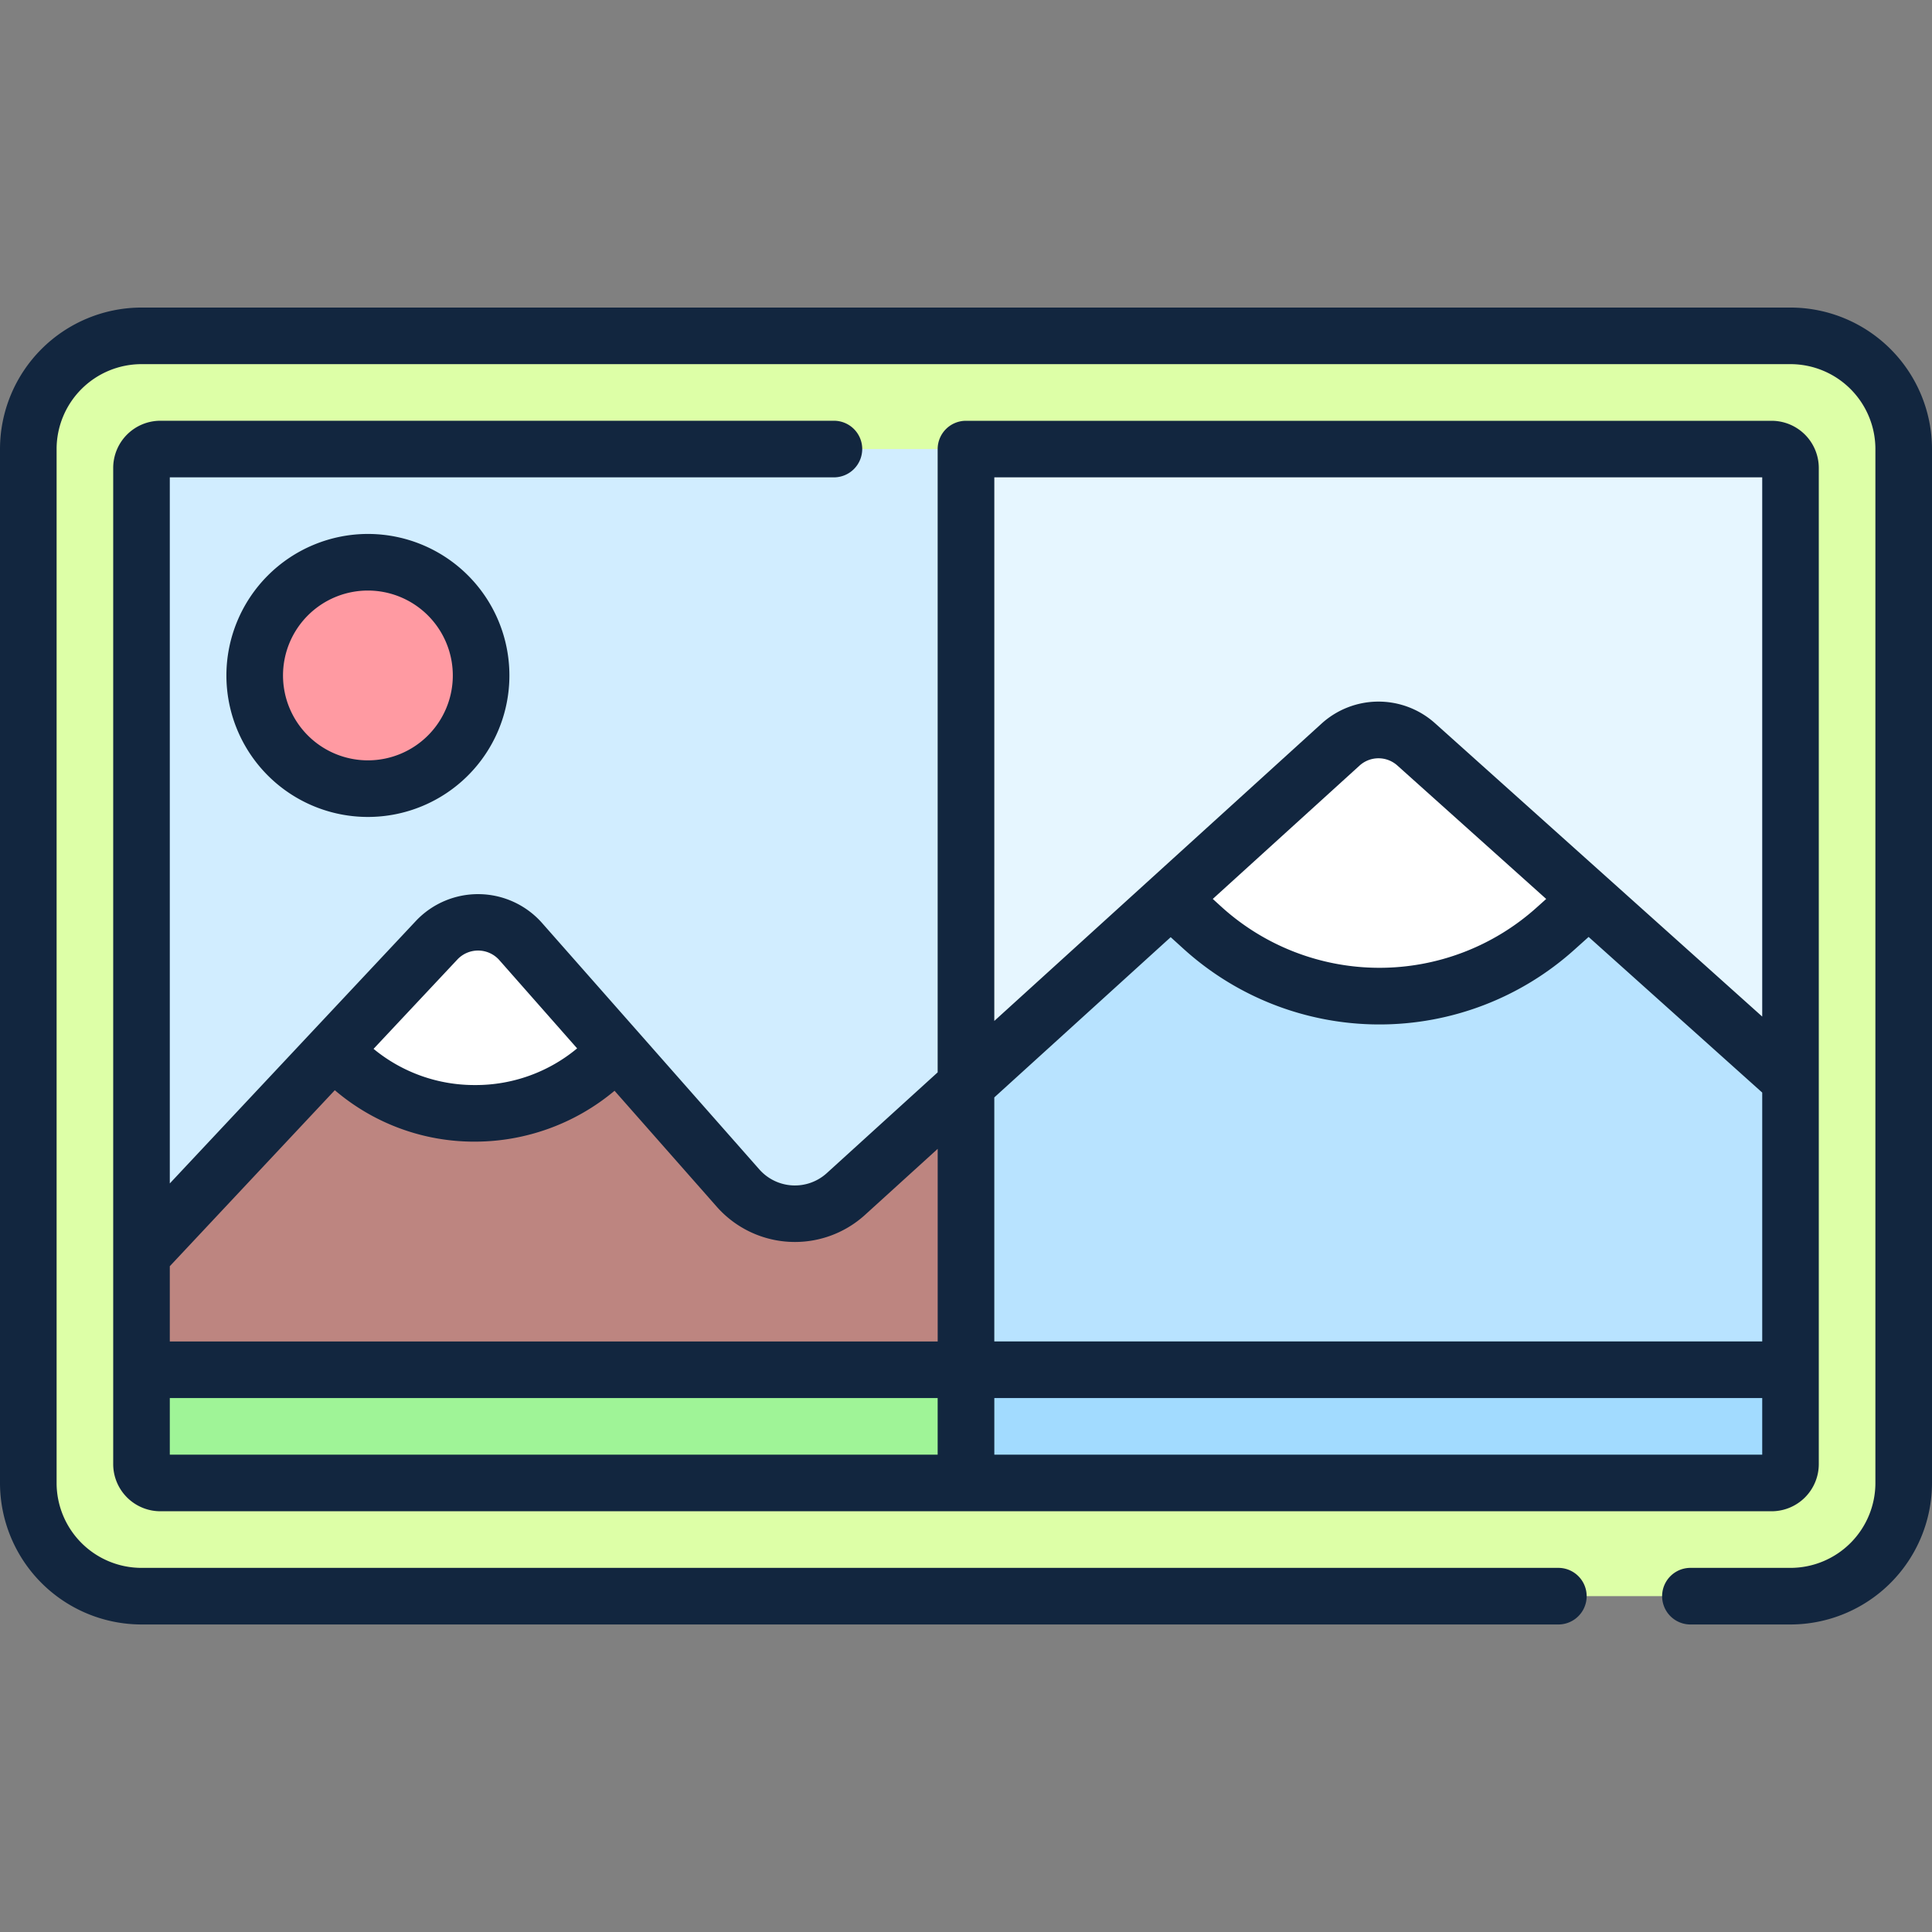 <svg xmlns="http://www.w3.org/2000/svg" xmlns:xlink="http://www.w3.org/1999/xlink" width="216" height="216" viewBox="0 0 216 216">
  <rect x="0" y="0" width="216" height="216" fill="#808080" stroke="none"/>
  <defs>
    <clipPath id="clip-path">
      <rect id="Rectángulo_5272" data-name="Rectángulo 5272" width="216" height="216" transform="translate(265 5399)" fill="#fff" stroke="#707070" stroke-width="1"/>
    </clipPath>
  </defs>
  <g id="Enmascarar_grupo_50" data-name="Enmascarar grupo 50" transform="translate(-265 -5399)" clip-path="url(#clip-path)">
    <g id="transparente" transform="translate(265 5433.383)">
      <g id="Grupo_54086" data-name="Grupo 54086" transform="translate(3.164 3.164)">
        <path id="Trazado_101233" data-name="Trazado 101233" d="M198.847,162.635H14.487A12.656,12.656,0,0,1,1.831,149.979V34.385A12.656,12.656,0,0,1,14.487,21.729H198.847A12.656,12.656,0,0,1,211.5,34.385V149.979A12.656,12.656,0,0,1,198.847,162.635Z" transform="translate(-1.831 -21.729)" fill="#ddffa7"/>
        <path id="Trazado_101234" data-name="Trazado 101234" d="M133.833,34.385V149.979a12.655,12.655,0,0,1-12.656,12.656H108.521a12.655,12.655,0,0,0,12.656-12.656V34.385a12.655,12.655,0,0,0-12.656-12.656h12.656A12.655,12.655,0,0,1,133.833,34.385Z" transform="translate(75.839 -21.729)" fill="#ddffa7"/>
        <path id="Trazado_101235" data-name="Trazado 101235" d="M191.405,144.646H11.265a2.11,2.11,0,0,1-2.109-2.109V31.162a2.11,2.11,0,0,1,2.109-2.109H191.405a2.11,2.11,0,0,1,2.109,2.109V142.537A2.11,2.11,0,0,1,191.405,144.646Z" transform="translate(3.501 -16.396)" fill="#d1edff"/>
        <path id="Trazado_101236" data-name="Trazado 101236" d="M154.68,31.162V142.537a2.11,2.11,0,0,1-2.109,2.109H62.5V29.053h90.07A2.11,2.11,0,0,1,154.68,31.162Z" transform="translate(42.336 -16.396)" fill="#e6f6ff"/>
        <path id="Trazado_101237" data-name="Trazado 101237" d="M193.515,86.357v32.4H9.155V105.924l33.012-35.21a6.329,6.329,0,0,1,9.361.143L75.871,98.469c.131.148.266.291.409.43a8.434,8.434,0,0,0,11.6.236l1.839-1.671L143.2,48.874a6.326,6.326,0,0,1,8.48-.025Z" transform="translate(3.501 -3.164)" fill="#bd8580"/>
        <path id="Trazado_101238" data-name="Trazado 101238" d="M154.68,88.623H62.5v12.656h90.07a2.11,2.11,0,0,0,2.109-2.109Z" transform="translate(42.336 26.971)" fill="#a2dbff"/>
        <path id="Trazado_101239" data-name="Trazado 101239" d="M9.155,88.623h92.18v12.656H11.265A2.11,2.11,0,0,1,9.155,99.17Z" transform="translate(3.501 26.971)" fill="#9ff497"/>
        <path id="Trazado_101240" data-name="Trazado 101240" d="M154.68,86.357v32.4H62.5V86.91l41.863-38.036a6.326,6.326,0,0,1,8.48-.025Z" transform="translate(42.336 -3.164)" fill="#b8e3ff"/>
        <path id="Trazado_101241" data-name="Trazado 101241" d="M122.465,66.12l-3.67,3.291a29.528,29.528,0,0,1-39.572-.131l-3.48-3.16,18.98-17.246a6.326,6.326,0,0,1,8.48-.025Z" transform="translate(51.976 -3.164)" fill="#fff"/>
        <path id="Trazado_101242" data-name="Trazado 101242" d="M29.136,61.689A12.656,12.656,0,1,1,41.792,49.033,12.656,12.656,0,0,1,29.136,61.689Z" transform="translate(8.833 -11.064)" fill="#ff9aa2"/>
        <path id="Trazado_101243" data-name="Trazado 101243" d="M53.17,73.939A21.1,21.1,0,0,1,22,74.373l-.405-.43L33.11,61.662a6.329,6.329,0,0,1,9.361.143Z" transform="translate(12.558 5.888)" fill="#fff"/>
      </g>
      <g id="Grupo_54087" data-name="Grupo 54087">
        <path id="Trazado_101244" data-name="Trazado 101244" d="M200.18,19.9H15.82A15.838,15.838,0,0,0,0,35.718V151.312a15.838,15.838,0,0,0,15.82,15.82H174.226a3.164,3.164,0,0,0,0-6.328H15.82a9.5,9.5,0,0,1-9.492-9.492V35.718a9.5,9.5,0,0,1,9.492-9.492H200.18a9.5,9.5,0,0,1,9.492,9.492V151.312a9.5,9.5,0,0,1-9.492,9.492H188.992a3.164,3.164,0,0,0,0,6.328H200.18A15.838,15.838,0,0,0,216,151.312V35.718A15.838,15.838,0,0,0,200.18,19.9Z" transform="translate(0 -19.897)" fill="#12263f"/>
        <path id="Trazado_101245" data-name="Trazado 101245" d="M91.066,30.386A3.164,3.164,0,0,0,87.9,27.222H12.6A5.279,5.279,0,0,0,7.324,32.5V143.87a5.279,5.279,0,0,0,5.273,5.273H192.738a5.279,5.279,0,0,0,5.273-5.273V32.5a5.279,5.279,0,0,0-5.273-5.273h-90.07A3.164,3.164,0,0,0,99.5,30.386v69.687L87.081,111.36a5.3,5.3,0,0,1-7.5-.416L55.235,83.333a9.554,9.554,0,0,0-14.045-.215L13.652,112.491V33.55H87.9a3.164,3.164,0,0,0,3.164-3.164ZM13.652,142.815v-6.328H99.5v6.328Zm111.9-57.856,1.353,1.228a32.6,32.6,0,0,0,43.812.145l1.56-1.4,19.409,17.4v27.824H105.832V102.874Zm4.706-4.275,16.4-14.9a3.156,3.156,0,0,1,4.24-.014l16.637,14.916-1.045.937a26.293,26.293,0,0,1-35.332-.118Zm-24.424,62.131v-6.328h85.852v6.328Zm0-109.266h85.852V93.836L155.122,61.056a9.467,9.467,0,0,0-12.72.042L105.832,94.324Zm-60.025,53.9a3.176,3.176,0,0,1,4.682.072l8.7,9.871a17.717,17.717,0,0,1-11.383,4.1h-.035a17.718,17.718,0,0,1-11.341-4.047ZM32.1,102.069a23.973,23.973,0,0,0,15.676,5.75h.047a24.345,24.345,0,0,0,15.552-5.687l11.46,13a11.656,11.656,0,0,0,16.5.914l8.168-7.421v21.536H13.652v-8.416Z" transform="translate(5.332 -14.565)" fill="#12263f"/>
        <path id="Trazado_101246" data-name="Trazado 101246" d="M14.648,50.366a15.82,15.82,0,1,0,15.82-15.82A15.838,15.838,0,0,0,14.648,50.366Zm25.313,0a9.492,9.492,0,1,1-9.492-9.492A9.5,9.5,0,0,1,39.961,50.366Z" transform="translate(10.664 -9.233)" fill="#12263f"/>
      </g>
    </g>
  </g>
</svg>
